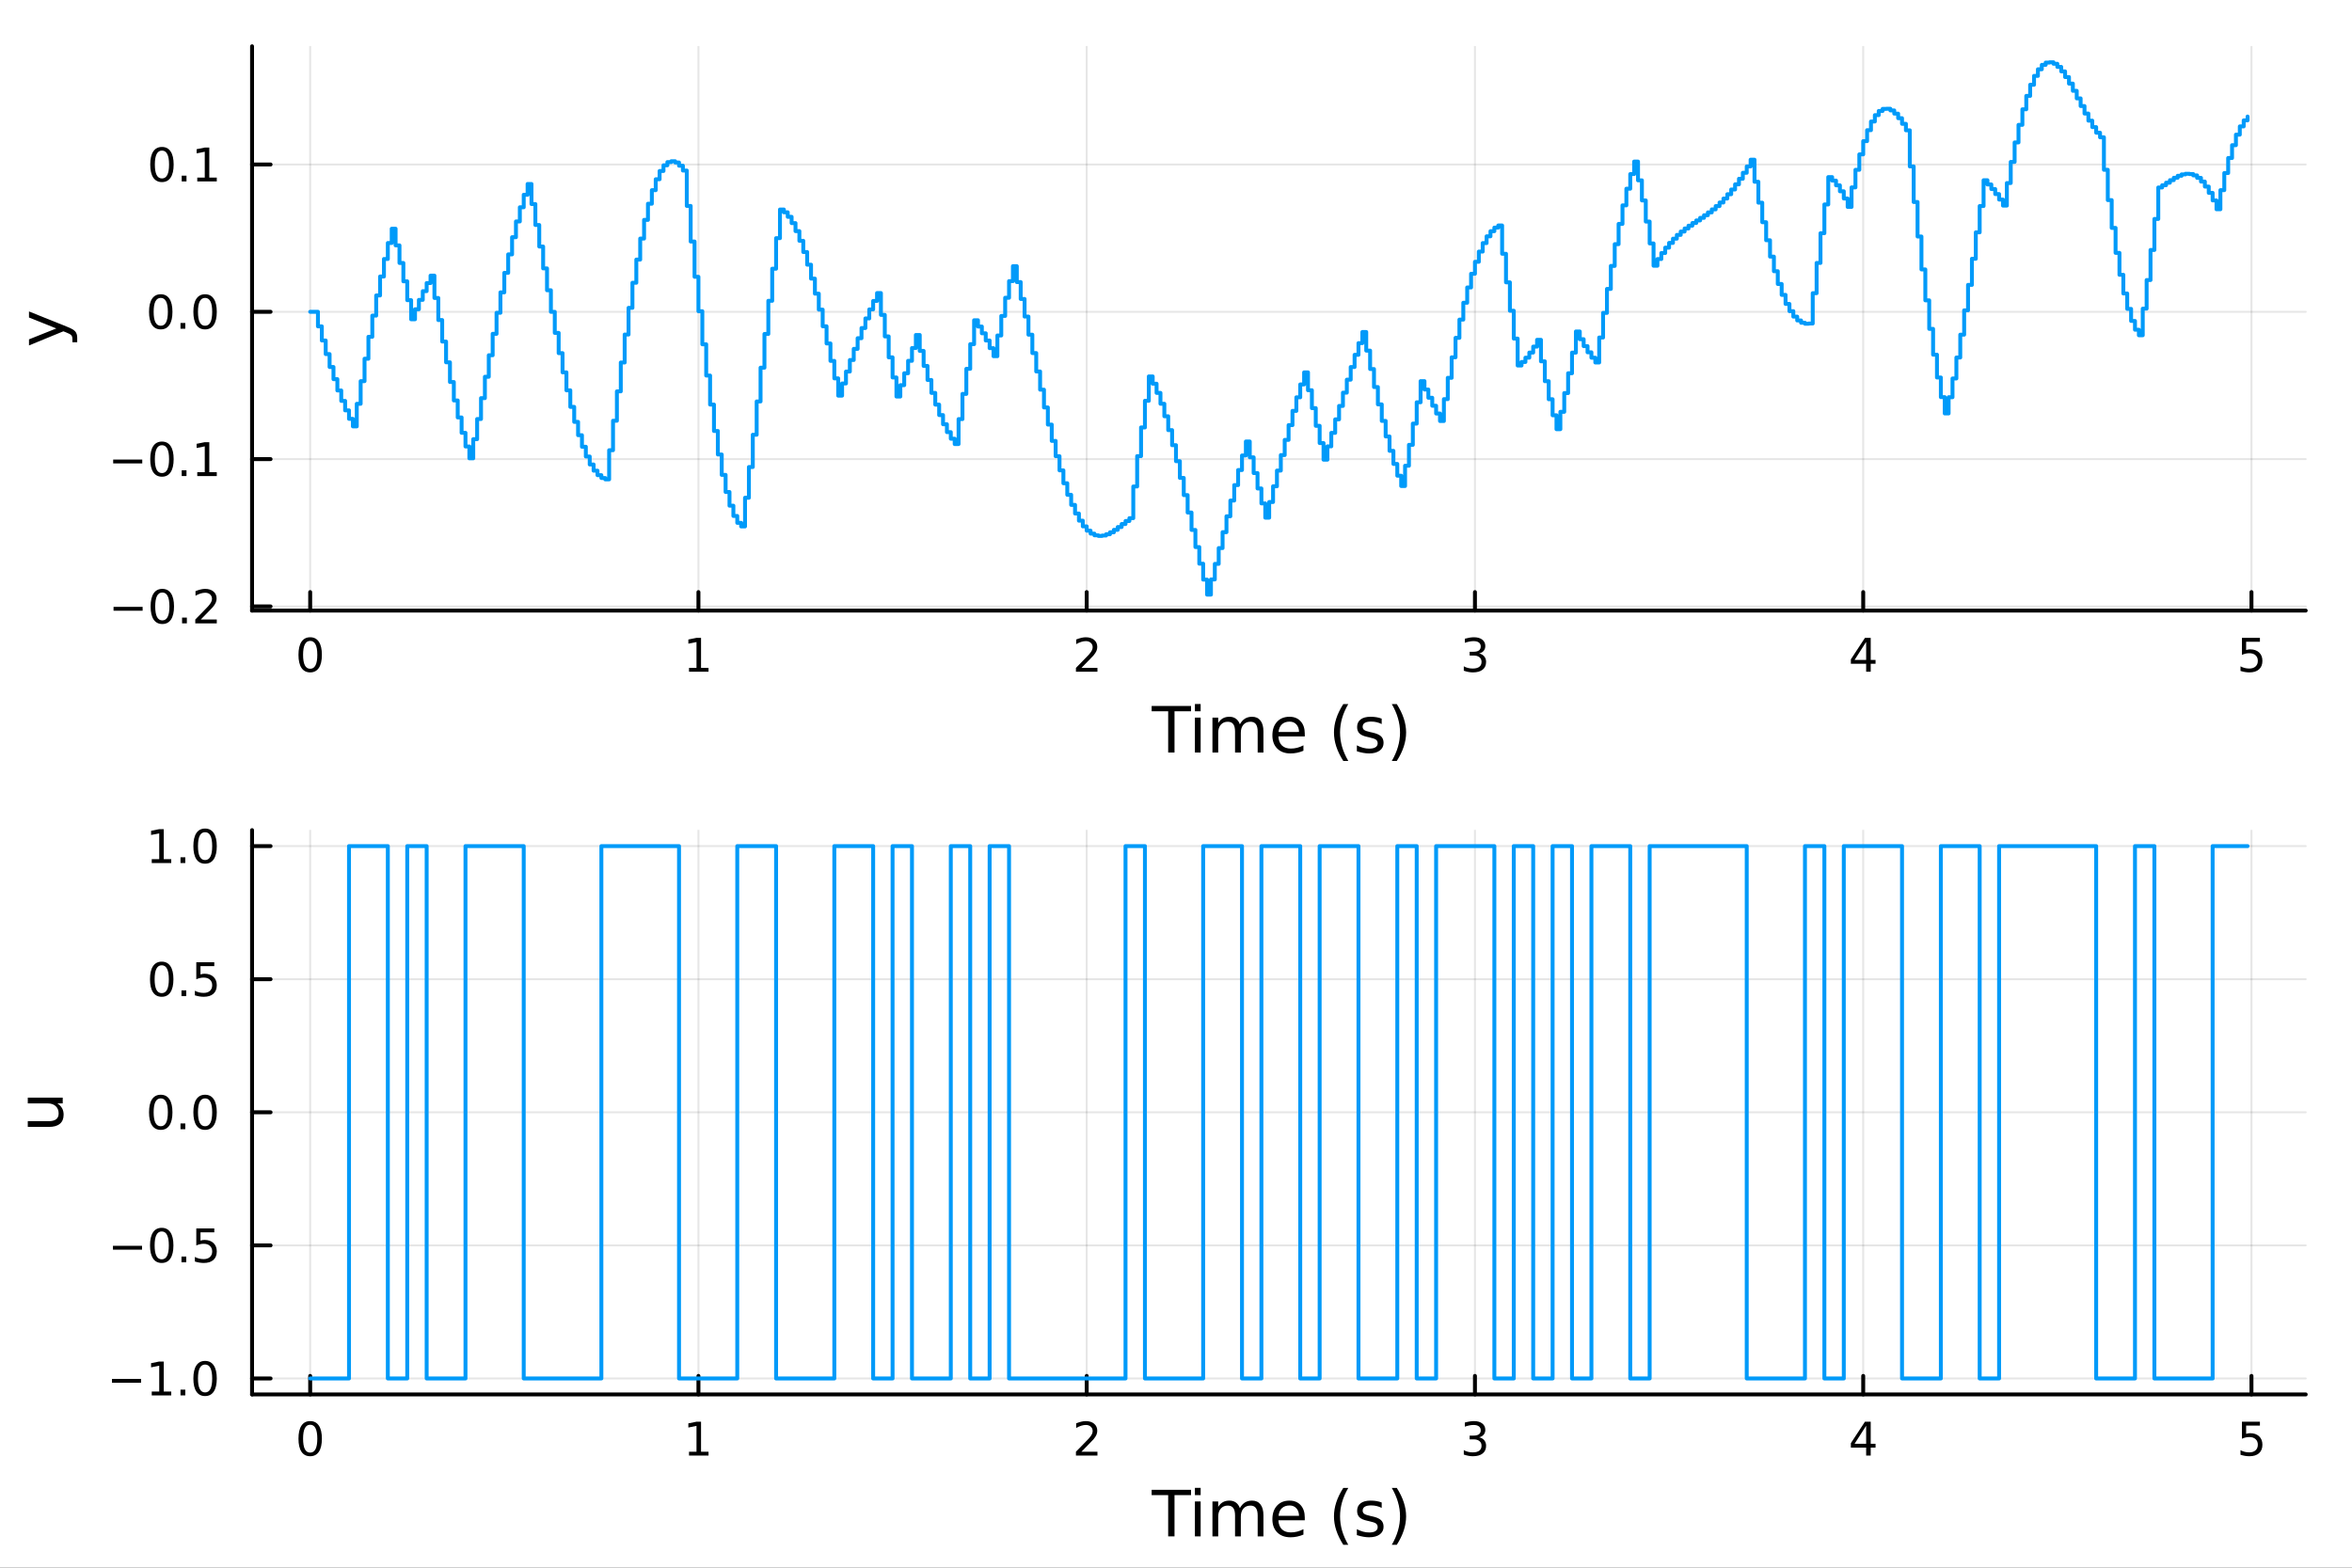 <?xml version="1.0" encoding="utf-8"?>
<svg xmlns="http://www.w3.org/2000/svg" xmlns:xlink="http://www.w3.org/1999/xlink" width="600" height="400" viewBox="0 0 2400 1600">
<rect x="0" y="0" width="2400" height="1600" fill="#333333" stroke="none"/>
<defs>
  <clipPath id="clip160">
    <rect x="0" y="0" width="2400" height="1600"/>
  </clipPath>
</defs>
<path clip-path="url(#clip160)" d="M0 1600 L2400 1600 L2400 0 L0 0  Z" fill="#ffffff" fill-rule="evenodd" fill-opacity="1"/>
<defs>
  <clipPath id="clip161">
    <rect x="480" y="0" width="1681" height="1600"/>
  </clipPath>
</defs>
<path clip-path="url(#clip160)" d="M257.204 623.18 L2352.76 623.18 L2352.76 47.244 L257.204 47.244  Z" fill="#ffffff" fill-rule="evenodd" fill-opacity="1"/>
<defs>
  <clipPath id="clip162">
    <rect x="257" y="47" width="2097" height="577"/>
  </clipPath>
</defs>
<polyline clip-path="url(#clip162)" style="stroke:#000000; stroke-linecap:round; stroke-linejoin:round; stroke-width:2; stroke-opacity:0.1; fill:none" points="316.512,623.18 316.512,47.244 "/>
<polyline clip-path="url(#clip162)" style="stroke:#000000; stroke-linecap:round; stroke-linejoin:round; stroke-width:2; stroke-opacity:0.1; fill:none" points="712.692,623.18 712.692,47.244 "/>
<polyline clip-path="url(#clip162)" style="stroke:#000000; stroke-linecap:round; stroke-linejoin:round; stroke-width:2; stroke-opacity:0.1; fill:none" points="1108.87,623.18 1108.87,47.244 "/>
<polyline clip-path="url(#clip162)" style="stroke:#000000; stroke-linecap:round; stroke-linejoin:round; stroke-width:2; stroke-opacity:0.1; fill:none" points="1505.05,623.18 1505.05,47.244 "/>
<polyline clip-path="url(#clip162)" style="stroke:#000000; stroke-linecap:round; stroke-linejoin:round; stroke-width:2; stroke-opacity:0.1; fill:none" points="1901.23,623.18 1901.23,47.244 "/>
<polyline clip-path="url(#clip162)" style="stroke:#000000; stroke-linecap:round; stroke-linejoin:round; stroke-width:2; stroke-opacity:0.1; fill:none" points="2297.41,623.18 2297.41,47.244 "/>
<polyline clip-path="url(#clip162)" style="stroke:#000000; stroke-linecap:round; stroke-linejoin:round; stroke-width:2; stroke-opacity:0.1; fill:none" points="257.204,618.924 2352.76,618.924 "/>
<polyline clip-path="url(#clip162)" style="stroke:#000000; stroke-linecap:round; stroke-linejoin:round; stroke-width:2; stroke-opacity:0.1; fill:none" points="257.204,468.578 2352.76,468.578 "/>
<polyline clip-path="url(#clip162)" style="stroke:#000000; stroke-linecap:round; stroke-linejoin:round; stroke-width:2; stroke-opacity:0.1; fill:none" points="257.204,318.233 2352.76,318.233 "/>
<polyline clip-path="url(#clip162)" style="stroke:#000000; stroke-linecap:round; stroke-linejoin:round; stroke-width:2; stroke-opacity:0.1; fill:none" points="257.204,167.887 2352.76,167.887 "/>
<polyline clip-path="url(#clip160)" style="stroke:#000000; stroke-linecap:round; stroke-linejoin:round; stroke-width:4; stroke-opacity:1; fill:none" points="257.204,623.18 2352.76,623.18 "/>
<polyline clip-path="url(#clip160)" style="stroke:#000000; stroke-linecap:round; stroke-linejoin:round; stroke-width:4; stroke-opacity:1; fill:none" points="316.512,623.18 316.512,604.282 "/>
<polyline clip-path="url(#clip160)" style="stroke:#000000; stroke-linecap:round; stroke-linejoin:round; stroke-width:4; stroke-opacity:1; fill:none" points="712.692,623.18 712.692,604.282 "/>
<polyline clip-path="url(#clip160)" style="stroke:#000000; stroke-linecap:round; stroke-linejoin:round; stroke-width:4; stroke-opacity:1; fill:none" points="1108.87,623.18 1108.87,604.282 "/>
<polyline clip-path="url(#clip160)" style="stroke:#000000; stroke-linecap:round; stroke-linejoin:round; stroke-width:4; stroke-opacity:1; fill:none" points="1505.05,623.18 1505.05,604.282 "/>
<polyline clip-path="url(#clip160)" style="stroke:#000000; stroke-linecap:round; stroke-linejoin:round; stroke-width:4; stroke-opacity:1; fill:none" points="1901.23,623.18 1901.23,604.282 "/>
<polyline clip-path="url(#clip160)" style="stroke:#000000; stroke-linecap:round; stroke-linejoin:round; stroke-width:4; stroke-opacity:1; fill:none" points="2297.41,623.18 2297.41,604.282 "/>
<path clip-path="url(#clip160)" d="M316.512 654.099 Q312.901 654.099 311.072 657.663 Q309.267 661.205 309.267 668.335 Q309.267 675.441 311.072 679.006 Q312.901 682.547 316.512 682.547 Q320.146 682.547 321.952 679.006 Q323.781 675.441 323.781 668.335 Q323.781 661.205 321.952 657.663 Q320.146 654.099 316.512 654.099 M316.512 650.395 Q322.322 650.395 325.378 655.001 Q328.456 659.585 328.456 668.335 Q328.456 677.061 325.378 681.668 Q322.322 686.251 316.512 686.251 Q310.702 686.251 307.623 681.668 Q304.568 677.061 304.568 668.335 Q304.568 659.585 307.623 655.001 Q310.702 650.395 316.512 650.395 Z" fill="#000000" fill-rule="nonzero" fill-opacity="1" /><path clip-path="url(#clip160)" d="M703.074 681.645 L710.712 681.645 L710.712 655.279 L702.402 656.946 L702.402 652.687 L710.666 651.02 L715.342 651.02 L715.342 681.645 L722.981 681.645 L722.981 685.58 L703.074 685.58 L703.074 681.645 Z" fill="#000000" fill-rule="nonzero" fill-opacity="1" /><path clip-path="url(#clip160)" d="M1103.52 681.645 L1119.84 681.645 L1119.84 685.58 L1097.9 685.58 L1097.9 681.645 Q1100.56 678.89 1105.14 674.26 Q1109.75 669.608 1110.93 668.265 Q1113.18 665.742 1114.06 664.006 Q1114.96 662.247 1114.96 660.557 Q1114.96 657.802 1113.01 656.066 Q1111.09 654.33 1107.99 654.33 Q1105.79 654.33 1103.34 655.094 Q1100.91 655.858 1098.13 657.409 L1098.13 652.687 Q1100.95 651.552 1103.41 650.974 Q1105.86 650.395 1107.9 650.395 Q1113.27 650.395 1116.46 653.08 Q1119.66 655.765 1119.66 660.256 Q1119.66 662.386 1118.85 664.307 Q1118.06 666.205 1115.95 668.798 Q1115.38 669.469 1112.27 672.686 Q1109.17 675.881 1103.52 681.645 Z" fill="#000000" fill-rule="nonzero" fill-opacity="1" /><path clip-path="url(#clip160)" d="M1509.3 666.946 Q1512.65 667.663 1514.53 669.932 Q1516.43 672.2 1516.43 675.534 Q1516.43 680.649 1512.91 683.45 Q1509.39 686.251 1502.91 686.251 Q1500.73 686.251 1498.42 685.811 Q1496.13 685.395 1493.67 684.538 L1493.67 680.024 Q1495.62 681.159 1497.93 681.737 Q1500.25 682.316 1502.77 682.316 Q1507.17 682.316 1509.46 680.58 Q1511.78 678.844 1511.78 675.534 Q1511.78 672.478 1509.62 670.765 Q1507.49 669.029 1503.67 669.029 L1499.65 669.029 L1499.65 665.186 L1503.86 665.186 Q1507.31 665.186 1509.14 663.821 Q1510.96 662.432 1510.96 659.839 Q1510.96 657.177 1509.07 655.765 Q1507.19 654.33 1503.67 654.33 Q1501.75 654.33 1499.55 654.747 Q1497.35 655.163 1494.72 656.043 L1494.72 651.876 Q1497.38 651.136 1499.69 650.765 Q1502.03 650.395 1504.09 650.395 Q1509.41 650.395 1512.52 652.825 Q1515.62 655.233 1515.62 659.353 Q1515.62 662.223 1513.97 664.214 Q1512.33 666.182 1509.3 666.946 Z" fill="#000000" fill-rule="nonzero" fill-opacity="1" /><path clip-path="url(#clip160)" d="M1904.24 655.094 L1892.43 673.543 L1904.24 673.543 L1904.24 655.094 M1903.01 651.02 L1908.89 651.02 L1908.89 673.543 L1913.82 673.543 L1913.82 677.432 L1908.89 677.432 L1908.89 685.58 L1904.24 685.58 L1904.24 677.432 L1888.64 677.432 L1888.64 672.918 L1903.01 651.02 Z" fill="#000000" fill-rule="nonzero" fill-opacity="1" /><path clip-path="url(#clip160)" d="M2287.69 651.02 L2306.04 651.02 L2306.04 654.955 L2291.97 654.955 L2291.97 663.427 Q2292.99 663.08 2294.01 662.918 Q2295.03 662.733 2296.04 662.733 Q2301.83 662.733 2305.21 665.904 Q2308.59 669.075 2308.59 674.492 Q2308.59 680.071 2305.12 683.172 Q2301.65 686.251 2295.33 686.251 Q2293.15 686.251 2290.88 685.881 Q2288.64 685.51 2286.23 684.77 L2286.23 680.071 Q2288.31 681.205 2290.53 681.76 Q2292.76 682.316 2295.23 682.316 Q2299.24 682.316 2301.58 680.21 Q2303.91 678.103 2303.91 674.492 Q2303.91 670.881 2301.58 668.774 Q2299.24 666.668 2295.23 666.668 Q2293.36 666.668 2291.48 667.085 Q2289.63 667.501 2287.69 668.381 L2287.69 651.02 Z" fill="#000000" fill-rule="nonzero" fill-opacity="1" /><path clip-path="url(#clip160)" d="M1175.15 720.524 L1215.35 720.524 L1215.35 725.935 L1198.48 725.935 L1198.48 768.044 L1192.02 768.044 L1192.02 725.935 L1175.15 725.935 L1175.15 720.524 Z" fill="#000000" fill-rule="nonzero" fill-opacity="1" /><path clip-path="url(#clip160)" d="M1219.3 732.396 L1225.15 732.396 L1225.15 768.044 L1219.3 768.044 L1219.3 732.396 M1219.3 718.519 L1225.15 718.519 L1225.15 725.935 L1219.3 725.935 L1219.3 718.519 Z" fill="#000000" fill-rule="nonzero" fill-opacity="1" /><path clip-path="url(#clip160)" d="M1265.16 739.239 Q1267.36 735.292 1270.41 733.414 Q1273.47 731.537 1277.61 731.537 Q1283.18 731.537 1286.2 735.451 Q1289.22 739.335 1289.22 746.528 L1289.22 768.044 L1283.34 768.044 L1283.34 746.719 Q1283.34 741.594 1281.52 739.112 Q1279.71 736.629 1275.98 736.629 Q1271.43 736.629 1268.79 739.653 Q1266.15 742.677 1266.15 747.896 L1266.15 768.044 L1260.26 768.044 L1260.26 746.719 Q1260.26 741.563 1258.45 739.112 Q1256.63 736.629 1252.84 736.629 Q1248.36 736.629 1245.72 739.685 Q1243.07 742.708 1243.07 747.896 L1243.07 768.044 L1237.19 768.044 L1237.19 732.396 L1243.07 732.396 L1243.07 737.934 Q1245.08 734.656 1247.88 733.096 Q1250.68 731.537 1254.53 731.537 Q1258.41 731.537 1261.12 733.51 Q1263.86 735.483 1265.16 739.239 Z" fill="#000000" fill-rule="nonzero" fill-opacity="1" /><path clip-path="url(#clip160)" d="M1331.4 748.756 L1331.4 751.62 L1304.47 751.62 Q1304.85 757.668 1308.1 760.851 Q1311.38 764.002 1317.2 764.002 Q1320.58 764.002 1323.73 763.174 Q1326.91 762.347 1330.03 760.691 L1330.03 766.23 Q1326.88 767.566 1323.57 768.267 Q1320.26 768.967 1316.85 768.967 Q1308.32 768.967 1303.32 764.002 Q1298.36 759.036 1298.36 750.57 Q1298.36 741.817 1303.07 736.693 Q1307.81 731.537 1315.83 731.537 Q1323.03 731.537 1327.2 736.183 Q1331.4 740.799 1331.4 748.756 M1325.54 747.037 Q1325.48 742.231 1322.84 739.366 Q1320.23 736.502 1315.9 736.502 Q1311 736.502 1308.04 739.271 Q1305.11 742.04 1304.66 747.069 L1325.54 747.037 Z" fill="#000000" fill-rule="nonzero" fill-opacity="1" /><path clip-path="url(#clip160)" d="M1375.8 718.582 Q1371.53 725.903 1369.46 733.064 Q1367.4 740.226 1367.4 747.578 Q1367.4 754.93 1369.46 762.156 Q1371.57 769.349 1375.8 776.638 L1370.71 776.638 Q1365.93 769.158 1363.54 761.933 Q1361.19 754.708 1361.19 747.578 Q1361.19 740.48 1363.54 733.287 Q1365.9 726.094 1370.71 718.582 L1375.8 718.582 Z" fill="#000000" fill-rule="nonzero" fill-opacity="1" /><path clip-path="url(#clip160)" d="M1409.89 733.446 L1409.89 738.984 Q1407.4 737.711 1404.73 737.075 Q1402.06 736.438 1399.19 736.438 Q1394.83 736.438 1392.64 737.775 Q1390.47 739.112 1390.47 741.785 Q1390.47 743.822 1392.03 745 Q1393.59 746.146 1398.3 747.196 L1400.31 747.642 Q1406.54 748.979 1409.15 751.429 Q1411.8 753.848 1411.8 758.209 Q1411.8 763.174 1407.85 766.07 Q1403.93 768.967 1397.06 768.967 Q1394.2 768.967 1391.08 768.394 Q1387.99 767.853 1384.55 766.739 L1384.55 760.691 Q1387.8 762.378 1390.95 763.238 Q1394.1 764.065 1397.19 764.065 Q1401.32 764.065 1403.55 762.665 Q1405.78 761.233 1405.78 758.654 Q1405.78 756.267 1404.16 754.994 Q1402.57 753.721 1397.12 752.543 L1395.09 752.066 Q1389.64 750.92 1387.22 748.565 Q1384.81 746.178 1384.81 742.04 Q1384.81 737.011 1388.37 734.274 Q1391.94 731.537 1398.49 731.537 Q1401.74 731.537 1404.6 732.014 Q1407.47 732.491 1409.89 733.446 Z" fill="#000000" fill-rule="nonzero" fill-opacity="1" /><path clip-path="url(#clip160)" d="M1420.2 718.582 L1425.29 718.582 Q1430.07 726.094 1432.42 733.287 Q1434.81 740.48 1434.81 747.578 Q1434.81 754.708 1432.42 761.933 Q1430.07 769.158 1425.29 776.638 L1420.2 776.638 Q1424.43 769.349 1426.5 762.156 Q1428.6 754.93 1428.6 747.578 Q1428.6 740.226 1426.5 733.064 Q1424.43 725.903 1420.2 718.582 Z" fill="#000000" fill-rule="nonzero" fill-opacity="1" /><polyline clip-path="url(#clip160)" style="stroke:#000000; stroke-linecap:round; stroke-linejoin:round; stroke-width:4; stroke-opacity:1; fill:none" points="257.204,623.18 257.204,47.244 "/>
<polyline clip-path="url(#clip160)" style="stroke:#000000; stroke-linecap:round; stroke-linejoin:round; stroke-width:4; stroke-opacity:1; fill:none" points="257.204,618.924 276.102,618.924 "/>
<polyline clip-path="url(#clip160)" style="stroke:#000000; stroke-linecap:round; stroke-linejoin:round; stroke-width:4; stroke-opacity:1; fill:none" points="257.204,468.578 276.102,468.578 "/>
<polyline clip-path="url(#clip160)" style="stroke:#000000; stroke-linecap:round; stroke-linejoin:round; stroke-width:4; stroke-opacity:1; fill:none" points="257.204,318.233 276.102,318.233 "/>
<polyline clip-path="url(#clip160)" style="stroke:#000000; stroke-linecap:round; stroke-linejoin:round; stroke-width:4; stroke-opacity:1; fill:none" points="257.204,167.887 276.102,167.887 "/>
<path clip-path="url(#clip160)" d="M115.857 619.375 L145.533 619.375 L145.533 623.31 L115.857 623.31 L115.857 619.375 Z" fill="#000000" fill-rule="nonzero" fill-opacity="1" /><path clip-path="url(#clip160)" d="M165.626 604.722 Q162.015 604.722 160.186 608.287 Q158.38 611.829 158.38 618.959 Q158.38 626.065 160.186 629.63 Q162.015 633.171 165.626 633.171 Q169.26 633.171 171.065 629.63 Q172.894 626.065 172.894 618.959 Q172.894 611.829 171.065 608.287 Q169.26 604.722 165.626 604.722 M165.626 601.019 Q171.436 601.019 174.491 605.625 Q177.57 610.209 177.57 618.959 Q177.57 627.685 174.491 632.292 Q171.436 636.875 165.626 636.875 Q159.815 636.875 156.737 632.292 Q153.681 627.685 153.681 618.959 Q153.681 610.209 156.737 605.625 Q159.815 601.019 165.626 601.019 Z" fill="#000000" fill-rule="nonzero" fill-opacity="1" /><path clip-path="url(#clip160)" d="M185.788 630.324 L190.672 630.324 L190.672 636.204 L185.788 636.204 L185.788 630.324 Z" fill="#000000" fill-rule="nonzero" fill-opacity="1" /><path clip-path="url(#clip160)" d="M204.885 632.269 L221.204 632.269 L221.204 636.204 L199.26 636.204 L199.26 632.269 Q201.922 629.514 206.505 624.884 Q211.111 620.232 212.292 618.889 Q214.537 616.366 215.417 614.63 Q216.32 612.871 216.32 611.181 Q216.32 608.426 214.375 606.69 Q212.454 604.954 209.352 604.954 Q207.153 604.954 204.699 605.718 Q202.269 606.482 199.491 608.033 L199.491 603.31 Q202.315 602.176 204.769 601.597 Q207.223 601.019 209.26 601.019 Q214.63 601.019 217.824 603.704 Q221.019 606.389 221.019 610.88 Q221.019 613.009 220.209 614.931 Q219.422 616.829 217.315 619.421 Q216.736 620.093 213.635 623.31 Q210.533 626.505 204.885 632.269 Z" fill="#000000" fill-rule="nonzero" fill-opacity="1" /><path clip-path="url(#clip160)" d="M115.487 469.03 L145.163 469.03 L145.163 472.965 L115.487 472.965 L115.487 469.03 Z" fill="#000000" fill-rule="nonzero" fill-opacity="1" /><path clip-path="url(#clip160)" d="M165.255 454.377 Q161.644 454.377 159.815 457.942 Q158.01 461.483 158.01 468.613 Q158.01 475.719 159.815 479.284 Q161.644 482.826 165.255 482.826 Q168.889 482.826 170.695 479.284 Q172.524 475.719 172.524 468.613 Q172.524 461.483 170.695 457.942 Q168.889 454.377 165.255 454.377 M165.255 450.673 Q171.065 450.673 174.121 455.28 Q177.2 459.863 177.2 468.613 Q177.2 477.34 174.121 481.946 Q171.065 486.53 165.255 486.53 Q159.445 486.53 156.366 481.946 Q153.311 477.34 153.311 468.613 Q153.311 459.863 156.366 455.28 Q159.445 450.673 165.255 450.673 Z" fill="#000000" fill-rule="nonzero" fill-opacity="1" /><path clip-path="url(#clip160)" d="M185.417 479.979 L190.301 479.979 L190.301 485.858 L185.417 485.858 L185.417 479.979 Z" fill="#000000" fill-rule="nonzero" fill-opacity="1" /><path clip-path="url(#clip160)" d="M201.297 481.923 L208.936 481.923 L208.936 455.558 L200.625 457.224 L200.625 452.965 L208.889 451.298 L213.565 451.298 L213.565 481.923 L221.204 481.923 L221.204 485.858 L201.297 485.858 L201.297 481.923 Z" fill="#000000" fill-rule="nonzero" fill-opacity="1" /><path clip-path="url(#clip160)" d="M164.028 304.032 Q160.417 304.032 158.589 307.596 Q156.783 311.138 156.783 318.268 Q156.783 325.374 158.589 328.939 Q160.417 332.48 164.028 332.48 Q167.663 332.48 169.468 328.939 Q171.297 325.374 171.297 318.268 Q171.297 311.138 169.468 307.596 Q167.663 304.032 164.028 304.032 M164.028 300.328 Q169.839 300.328 172.894 304.934 Q175.973 309.518 175.973 318.268 Q175.973 326.994 172.894 331.601 Q169.839 336.184 164.028 336.184 Q158.218 336.184 155.14 331.601 Q152.084 326.994 152.084 318.268 Q152.084 309.518 155.14 304.934 Q158.218 300.328 164.028 300.328 Z" fill="#000000" fill-rule="nonzero" fill-opacity="1" /><path clip-path="url(#clip160)" d="M184.19 329.633 L189.075 329.633 L189.075 335.513 L184.19 335.513 L184.19 329.633 Z" fill="#000000" fill-rule="nonzero" fill-opacity="1" /><path clip-path="url(#clip160)" d="M209.26 304.032 Q205.649 304.032 203.82 307.596 Q202.014 311.138 202.014 318.268 Q202.014 325.374 203.82 328.939 Q205.649 332.48 209.26 332.48 Q212.894 332.48 214.699 328.939 Q216.528 325.374 216.528 318.268 Q216.528 311.138 214.699 307.596 Q212.894 304.032 209.26 304.032 M209.26 300.328 Q215.07 300.328 218.125 304.934 Q221.204 309.518 221.204 318.268 Q221.204 326.994 218.125 331.601 Q215.07 336.184 209.26 336.184 Q203.449 336.184 200.371 331.601 Q197.315 326.994 197.315 318.268 Q197.315 309.518 200.371 304.934 Q203.449 300.328 209.26 300.328 Z" fill="#000000" fill-rule="nonzero" fill-opacity="1" /><path clip-path="url(#clip160)" d="M165.255 153.686 Q161.644 153.686 159.815 157.251 Q158.01 160.792 158.01 167.922 Q158.01 175.029 159.815 178.593 Q161.644 182.135 165.255 182.135 Q168.889 182.135 170.695 178.593 Q172.524 175.029 172.524 167.922 Q172.524 160.792 170.695 157.251 Q168.889 153.686 165.255 153.686 M165.255 149.982 Q171.065 149.982 174.121 154.589 Q177.2 159.172 177.2 167.922 Q177.2 176.649 174.121 181.255 Q171.065 185.839 165.255 185.839 Q159.445 185.839 156.366 181.255 Q153.311 176.649 153.311 167.922 Q153.311 159.172 156.366 154.589 Q159.445 149.982 165.255 149.982 Z" fill="#000000" fill-rule="nonzero" fill-opacity="1" /><path clip-path="url(#clip160)" d="M185.417 179.288 L190.301 179.288 L190.301 185.167 L185.417 185.167 L185.417 179.288 Z" fill="#000000" fill-rule="nonzero" fill-opacity="1" /><path clip-path="url(#clip160)" d="M201.297 181.232 L208.936 181.232 L208.936 154.867 L200.625 156.533 L200.625 152.274 L208.889 150.607 L213.565 150.607 L213.565 181.232 L221.204 181.232 L221.204 185.167 L201.297 185.167 L201.297 181.232 Z" fill="#000000" fill-rule="nonzero" fill-opacity="1" /><path clip-path="url(#clip160)" d="M68.541 333.525 Q74.907 336.008 76.848 338.363 Q78.79 340.718 78.79 344.665 L78.79 349.344 L73.888 349.344 L73.888 345.906 Q73.888 343.487 72.743 342.151 Q71.597 340.814 67.332 339.191 L64.658 338.14 L29.583 352.559 L29.583 346.352 L57.465 335.212 L29.583 324.072 L29.583 317.865 L68.541 333.525 Z" fill="#000000" fill-rule="nonzero" fill-opacity="1" /><polyline clip-path="url(#clip162)" style="stroke:#009af9; stroke-linecap:round; stroke-linejoin:round; stroke-width:4; stroke-opacity:1; fill:none" points="316.512,318.233 320.474,318.233 324.436,318.233 324.436,333.094 328.397,333.094 328.397,347.517 332.359,347.517 332.359,361.375 336.321,361.375 336.321,374.557 340.283,374.557 340.283,386.963 344.245,386.963 344.245,398.512 348.206,398.512 348.206,409.141 352.168,409.141 352.168,418.806 356.13,418.806 356.13,427.481 360.092,427.481 360.092,435.158 364.054,435.158 364.054,412.128 368.015,412.128 368.015,389.017 371.977,389.017 371.977,366.125 375.939,366.125 375.939,343.738 379.901,343.738 379.901,322.127 383.863,322.127 383.863,301.541 387.824,301.541 387.824,282.204 391.786,282.204 391.786,264.307 395.748,264.307 395.748,248.013 399.71,248.013 399.71,233.447 403.672,233.447 403.672,250.42 407.633,250.42 407.633,268.387 411.595,268.387 411.595,287.112 415.557,287.112 415.557,306.348 419.519,306.348 419.519,325.844 423.481,325.844 423.481,315.629 427.442,315.629 427.442,306.054 431.404,306.054 431.404,297.141 435.366,297.141 435.366,288.895 439.328,288.895 439.328,281.313 443.29,281.313 443.29,304.1 447.251,304.1 447.251,326.632 451.213,326.632 451.213,348.619 455.175,348.619 455.175,369.789 459.137,369.789 459.137,389.893 463.099,389.893 463.099,408.708 467.06,408.708 467.06,426.042 471.022,426.042 471.022,441.736 474.984,441.736 474.984,455.668 478.946,455.668 478.946,467.752 482.907,467.752 482.907,448.217 486.869,448.217 486.869,427.649 490.831,427.649 490.831,406.327 494.793,406.327 494.793,384.537 498.755,384.537 498.755,362.569 502.716,362.569 502.716,340.709 506.678,340.709 506.678,319.231 510.64,319.231 510.64,298.399 514.602,298.399 514.602,278.456 518.564,278.456 518.564,259.622 522.525,259.622 522.525,242.09 526.487,242.09 526.487,226.024 530.449,226.024 530.449,211.554 534.411,211.554 534.411,198.777 538.373,198.777 538.373,187.757 542.334,187.757 542.334,208.242 546.296,208.242 546.296,229.628 550.258,229.628 550.258,251.621 554.22,251.621 554.22,273.923 558.182,273.923 558.182,296.236 562.143,296.236 562.143,318.271 566.105,318.271 566.105,339.75 570.067,339.75 570.067,360.413 574.029,360.413 574.029,380.023 577.991,380.023 577.991,398.368 581.952,398.368 581.952,415.266 585.914,415.266 585.914,430.569 589.876,430.569 589.876,444.161 593.838,444.161 593.838,455.964 597.8,455.964 597.8,465.934 601.761,465.934 601.761,474.064 605.723,474.064 605.723,480.383 609.685,480.383 609.685,484.952 613.647,484.952 613.647,487.864 617.609,487.864 617.609,489.239 621.57,489.239 621.57,459.504 625.532,459.504 625.532,429.424 629.494,429.424 629.494,399.438 633.456,399.438 633.456,369.971 637.418,369.971 637.418,341.43 641.379,341.43 641.379,314.19 645.341,314.19 645.341,288.592 649.303,288.592 649.303,264.937 653.265,264.937 653.265,243.479 657.226,243.479 657.226,224.424 661.188,224.424 661.188,207.926 665.15,207.926 665.15,194.085 669.112,194.085 669.112,182.947 673.074,182.947 673.074,174.507 677.035,174.507 677.035,168.705 680.997,168.705 680.997,165.437 684.959,165.437 684.959,164.549 688.921,164.549 688.921,165.848 692.883,165.848 692.883,169.107 696.844,169.107 696.844,174.065 700.806,174.065 700.806,210.162 704.768,210.162 704.768,246.497 708.73,246.497 708.73,282.505 712.692,282.505 712.692,317.641 716.653,317.641 716.653,351.391 720.615,351.391 720.615,383.284 724.577,383.284 724.577,412.895 728.539,412.895 728.539,439.859 732.501,439.859 732.501,463.868 736.462,463.868 736.462,484.683 740.424,484.683 740.424,502.132 744.386,502.132 744.386,516.113 748.348,516.113 748.348,526.594 752.31,526.594 752.31,533.612 756.271,533.612 756.271,537.269 760.233,537.269 760.233,508.006 764.195,508.006 764.195,476.642 768.157,476.642 768.157,443.701 772.119,443.701 772.119,409.723 776.08,409.723 776.08,375.257 780.042,375.257 780.042,340.844 784.004,340.844 784.004,307.012 787.966,307.012 787.966,274.261 791.928,274.261 791.928,243.057 795.889,243.057 795.889,213.825 799.851,213.825 799.851,216.66 803.813,216.66 803.813,221.284 807.775,221.284 807.775,227.699 811.736,227.699 811.736,235.876 815.698,235.876 815.698,245.745 819.66,245.745 819.66,257.207 823.622,257.207 823.622,270.131 827.584,270.131 827.584,284.363 831.545,284.363 831.545,299.722 835.507,299.722 835.507,316.011 839.469,316.011 839.469,333.02 843.431,333.02 843.431,350.529 847.393,350.529 847.393,368.312 851.354,368.312 851.354,386.145 855.316,386.145 855.316,403.807 859.278,403.807 859.278,391.364 863.24,391.364 863.24,379.213 867.202,379.213 867.202,367.426 871.163,367.426 871.163,356.062 875.125,356.062 875.125,345.177 879.087,345.177 879.087,334.814 883.049,334.814 883.049,325.007 887.011,325.007 887.011,315.779 890.972,315.779 890.972,307.144 894.934,307.144 894.934,299.105 898.896,299.105 898.896,321.374 902.858,321.374 902.858,343.338 906.82,343.338 906.82,364.716 910.781,364.716 910.781,385.246 914.743,385.246 914.743,404.691 918.705,404.691 918.705,393.116 922.667,393.116 922.667,380.938 926.629,380.938 926.629,368.262 930.59,368.262 930.59,355.201 934.552,355.201 934.552,341.874 938.514,341.874 938.514,358.124 942.476,358.124 942.476,373.478 946.438,373.478 946.438,387.803 950.399,387.803 950.399,400.99 954.361,400.99 954.361,412.953 958.323,412.953 958.323,423.634 962.285,423.634 962.285,432.997 966.246,432.997 966.246,441.034 970.208,441.034 970.208,447.761 974.17,447.761 974.17,453.218 978.132,453.218 978.132,427.746 982.094,427.746 982.094,402.026 986.055,402.026 986.055,376.412 990.017,376.412 990.017,351.248 993.979,351.248 993.979,326.859 997.941,326.859 997.941,333.272 1001.9,333.272 1001.9,340.162 1005.86,340.162 1005.86,347.517 1009.83,347.517 1009.83,355.316 1013.79,355.316 1013.79,363.526 1017.75,363.526 1017.75,342.387 1021.71,342.387 1021.71,322.446 1025.67,322.446 1025.67,303.904 1029.64,303.904 1029.64,286.928 1033.6,286.928 1033.6,271.651 1037.56,271.651 1037.56,287.893 1041.52,287.893 1041.52,305.115 1045.48,305.115 1045.48,323.09 1049.44,323.09 1049.44,341.579 1053.41,341.579 1053.41,360.339 1057.37,360.339 1057.37,379.126 1061.33,379.126 1061.33,397.704 1065.29,397.704 1065.29,415.846 1069.25,415.846 1069.25,433.337 1073.21,433.337 1073.21,449.983 1077.18,449.983 1077.18,465.608 1081.14,465.608 1081.14,480.062 1085.1,480.062 1085.1,493.22 1089.06,493.22 1089.06,504.987 1093.02,504.987 1093.02,515.295 1096.99,515.295 1096.99,524.105 1100.95,524.105 1100.95,531.409 1104.91,531.409 1104.91,537.228 1108.87,537.228 1108.87,541.608 1112.83,541.608 1112.83,544.623 1116.79,544.623 1116.79,546.369 1120.76,546.369 1120.76,546.965 1124.72,546.965 1124.72,546.546 1128.68,546.546 1128.68,545.263 1132.64,545.263 1132.64,543.277 1136.6,543.277 1136.6,540.758 1140.57,540.758 1140.57,537.881 1144.53,537.881 1144.53,534.821 1148.49,534.821 1148.49,531.75 1152.45,531.75 1152.45,528.834 1156.41,528.834 1156.41,496.51 1160.37,496.51 1160.37,465.52 1164.34,465.52 1164.34,436.249 1168.3,436.249 1168.3,409.037 1172.26,409.037 1172.26,384.177 1176.22,384.177 1176.22,391.629 1180.18,391.629 1180.18,400.98 1184.15,400.98 1184.15,412.102 1188.11,412.102 1188.11,424.832 1192.07,424.832 1192.07,438.984 1196.03,438.984 1196.03,454.345 1199.99,454.345 1199.99,470.684 1203.95,470.684 1203.95,487.758 1207.92,487.758 1207.92,505.314 1211.88,505.314 1211.88,523.097 1215.84,523.097 1215.84,540.852 1219.8,540.852 1219.8,558.335 1223.76,558.335 1223.76,575.31 1227.72,575.31 1227.72,591.558 1231.69,591.558 1231.69,606.88 1235.65,606.88 1235.65,591.379 1239.61,591.379 1239.61,575.501 1243.57,575.501 1243.57,559.378 1247.53,559.378 1247.53,543.144 1251.5,543.144 1251.5,526.933 1255.46,526.933 1255.46,510.877 1259.42,510.877 1259.42,495.101 1263.38,495.101 1263.38,479.726 1267.34,479.726 1267.34,464.861 1271.3,464.861 1271.3,450.603 1275.27,450.603 1275.27,466.759 1279.23,466.759 1279.23,482.803 1283.19,482.803 1283.19,498.538 1287.15,498.538 1287.15,513.775 1291.11,513.775 1291.11,528.342 1295.08,528.342 1295.08,512.362 1299.04,512.362 1299.04,496.296 1303,496.296 1303,480.283 1306.96,480.283 1306.96,464.458 1310.92,464.458 1310.92,448.952 1314.88,448.952 1314.88,433.885 1318.85,433.885 1318.85,419.369 1322.81,419.369 1322.81,405.501 1326.77,405.501 1326.77,392.367 1330.73,392.367 1330.73,380.036 1334.69,380.036 1334.69,398.282 1338.66,398.282 1338.66,416.544 1342.62,416.544 1342.62,434.589 1346.58,434.589 1346.58,452.193 1350.54,452.193 1350.54,469.146 1354.5,469.146 1354.5,455.534 1358.46,455.534 1358.46,441.784 1362.43,441.784 1362.43,428.002 1366.39,428.002 1366.39,414.292 1370.35,414.292 1370.35,400.758 1374.31,400.758 1374.31,387.495 1378.27,387.495 1378.27,374.596 1382.23,374.596 1382.23,362.142 1386.2,362.142 1386.2,350.207 1390.16,350.207 1390.16,338.853 1394.12,338.853 1394.12,357.852 1398.08,357.852 1398.08,376.645 1402.04,376.645 1402.04,395.005 1406.01,395.005 1406.01,412.717 1409.97,412.717 1409.97,429.585 1413.93,429.585 1413.93,445.435 1417.89,445.435 1417.89,460.114 1421.85,460.114 1421.85,473.5 1425.81,473.5 1425.81,485.493 1429.78,485.493 1429.78,496.026 1433.74,496.026 1433.74,475.339 1437.7,475.339 1437.7,454.02 1441.66,454.02 1441.66,432.34 1445.62,432.34 1445.62,410.575 1449.59,410.575 1449.59,388.99 1453.55,388.99 1453.55,397.568 1457.51,397.568 1457.51,405.955 1461.47,405.955 1461.47,414.122 1465.43,414.122 1465.43,422.045 1469.39,422.045 1469.39,429.704 1473.36,429.704 1473.36,407.361 1477.32,407.361 1477.32,385.603 1481.28,385.603 1481.28,364.676 1485.24,364.676 1485.24,344.805 1489.2,344.805 1489.2,326.19 1493.17,326.19 1493.17,309 1497.13,309 1497.13,293.374 1501.09,293.374 1501.09,279.417 1505.05,279.417 1505.05,267.2 1509.01,267.2 1509.01,256.76 1512.97,256.76 1512.97,248.098 1516.94,248.098 1516.94,241.182 1520.9,241.182 1520.9,235.948 1524.86,235.948 1524.86,232.304 1528.82,232.304 1528.82,230.127 1532.78,230.127 1532.78,258.996 1536.74,258.996 1536.74,288.148 1540.71,288.148 1540.71,317.149 1544.67,317.149 1544.67,345.58 1548.63,345.58 1548.63,373.042 1552.59,373.042 1552.59,369.445 1556.55,369.445 1556.55,365.053 1560.52,365.053 1560.52,359.829 1564.48,359.829 1564.48,353.752 1568.44,353.752 1568.44,346.823 1572.4,346.823 1572.4,368.78 1576.36,368.78 1576.36,389.062 1580.32,389.062 1580.32,407.467 1584.29,407.467 1584.29,423.833 1588.25,423.833 1588.25,438.044 1592.21,438.044 1592.21,420.306 1596.17,420.306 1596.17,401.187 1600.13,401.187 1600.13,380.956 1604.1,380.956 1604.1,359.898 1608.06,359.898 1608.06,338.305 1612.02,338.305 1612.02,346.196 1615.98,346.196 1615.98,353.268 1619.94,353.268 1619.94,359.554 1623.9,359.554 1623.9,365.099 1627.87,365.099 1627.87,369.961 1631.83,369.961 1631.83,344.485 1635.79,344.485 1635.79,319.345 1639.75,319.345 1639.75,294.879 1643.71,294.879 1643.71,271.399 1647.68,271.399 1647.68,249.194 1651.64,249.194 1651.64,228.52 1655.6,228.52 1655.6,209.595 1659.56,209.595 1659.56,192.599 1663.52,192.599 1663.52,177.669 1667.48,177.669 1667.48,164.901 1671.45,164.901 1671.45,184.067 1675.41,184.067 1675.41,204.575 1679.37,204.575 1679.37,226.138 1683.33,226.138 1683.33,248.453 1687.29,248.453 1687.29,271.211 1691.25,271.211 1691.25,264.378 1695.22,264.378 1695.22,258.246 1699.18,258.246 1699.18,252.773 1703.14,252.773 1703.14,247.908 1707.1,247.908 1707.1,243.589 1711.06,243.589 1711.06,239.748 1715.03,239.748 1715.03,236.311 1718.99,236.311 1718.99,233.197 1722.95,233.197 1722.95,230.327 1726.91,230.327 1726.91,227.616 1730.87,227.616 1730.87,224.983 1734.83,224.983 1734.83,222.348 1738.8,222.348 1738.8,219.635 1742.76,219.635 1742.76,216.773 1746.72,216.773 1746.72,213.696 1750.68,213.696 1750.68,210.348 1754.64,210.348 1754.64,206.679 1758.61,206.679 1758.61,202.649 1762.57,202.649 1762.57,198.227 1766.53,198.227 1766.53,193.393 1770.49,193.393 1770.49,188.135 1774.45,188.135 1774.45,182.453 1778.41,182.453 1778.41,176.355 1782.38,176.355 1782.38,169.858 1786.34,169.858 1786.34,162.988 1790.3,162.988 1790.3,185.501 1794.26,185.501 1794.26,206.839 1798.22,206.839 1798.22,226.797 1802.19,226.797 1802.19,245.198 1806.15,245.198 1806.15,261.902 1810.11,261.902 1810.11,276.803 1814.07,276.803 1814.07,289.832 1818.03,289.832 1818.03,300.958 1821.99,300.958 1821.99,310.186 1825.96,310.186 1825.96,317.556 1829.92,317.556 1829.92,323.144 1833.88,323.144 1833.88,327.054 1837.84,327.054 1837.84,329.421 1841.8,329.421 1841.8,330.403 1845.76,330.403 1845.76,330.18 1849.73,330.18 1849.73,299.227 1853.69,299.227 1853.69,268.349 1857.65,268.349 1857.65,238.017 1861.61,238.017 1861.61,208.678 1865.57,208.678 1865.57,180.747 1869.54,180.747 1869.54,184.322 1873.5,184.322 1873.5,189.138 1877.46,189.138 1877.46,195.224 1881.42,195.224 1881.42,202.58 1885.38,202.58 1885.38,211.182 1889.34,211.182 1889.34,191.256 1893.31,191.256 1893.31,173.326 1897.27,173.326 1897.27,157.549 1901.23,157.549 1901.23,144.036 1905.19,144.036 1905.19,132.854 1909.15,132.854 1909.15,124.021 1913.12,124.021 1913.12,117.51 1917.08,117.51 1917.08,113.251 1921.04,113.251 1921.04,111.133 1925,111.133 1925,111.008 1928.96,111.008 1928.96,112.693 1932.92,112.693 1932.92,115.976 1936.89,115.976 1936.89,120.623 1940.85,120.623 1940.85,126.381 1944.81,126.381 1944.81,132.981 1948.77,132.981 1948.77,169.872 1952.73,169.872 1952.73,206.179 1956.7,206.179 1956.7,241.378 1960.66,241.378 1960.66,274.977 1964.62,274.977 1964.62,306.532 1968.58,306.532 1968.58,335.647 1972.54,335.647 1972.54,361.987 1976.5,361.987 1976.5,385.278 1980.47,385.278 1980.47,405.313 1984.43,405.313 1984.43,421.955 1988.39,421.955 1988.39,405.412 1992.35,405.412 1992.35,386.281 1996.31,386.281 1996.31,364.881 2000.27,364.881 2000.27,341.568 2004.24,341.568 2004.24,316.727 2008.2,316.727 2008.2,290.76 2012.16,290.76 2012.16,264.085 2016.12,264.085 2016.12,237.119 2020.08,237.119 2020.08,210.276 2024.05,210.276 2024.05,183.956 2028.01,183.956 2028.01,188.259 2031.97,188.259 2031.97,192.939 2035.93,192.939 2035.93,198.061 2039.89,198.061 2039.89,203.677 2043.85,203.677 2043.85,209.826 2047.82,209.826 2047.82,186.812 2051.78,186.812 2051.78,165.245 2055.74,165.245 2055.74,145.377 2059.7,145.377 2059.7,127.421 2063.66,127.421 2063.66,111.548 2067.63,111.548 2067.63,97.882 2071.59,97.882 2071.59,86.504 2075.55,86.504 2075.55,77.447 2079.51,77.447 2079.51,70.698 2083.47,70.698 2083.47,66.203 2087.43,66.203 2087.43,63.864 2091.4,63.864 2091.4,63.544 2095.36,63.544 2095.36,65.075 2099.32,65.075 2099.32,68.255 2103.28,68.255 2103.28,72.859 2107.24,72.859 2107.24,78.641 2111.21,78.641 2111.21,85.34 2115.17,85.34 2115.17,92.687 2119.13,92.687 2119.13,100.407 2123.09,100.407 2123.09,108.229 2127.05,108.229 2127.05,115.888 2131.01,115.888 2131.01,123.132 2134.98,123.132 2134.98,129.725 2138.94,129.725 2138.94,135.451 2142.9,135.451 2142.9,140.121 2146.86,140.121 2146.86,173.292 2150.82,173.292 2150.82,204.235 2154.79,204.235 2154.79,232.594 2158.75,232.594 2158.75,258.074 2162.71,258.074 2162.71,280.443 2166.67,280.443 2166.67,299.535 2170.63,299.535 2170.63,315.253 2174.59,315.253 2174.59,327.565 2178.56,327.565 2178.56,336.507 2182.52,336.507 2182.52,342.178 2186.48,342.178 2186.48,315.015 2190.44,315.015 2190.44,285.828 2194.4,285.828 2194.4,255.133 2198.36,255.133 2198.36,223.462 2202.33,223.462 2202.33,191.349 2206.29,191.349 2206.29,189.047 2210.25,189.047 2210.25,186.471 2214.21,186.471 2214.21,183.856 2218.17,183.856 2218.17,181.43 2222.14,181.43 2222.14,179.406 2226.1,179.406 2226.1,177.983 2230.06,177.983 2230.06,177.34 2234.02,177.34 2234.02,177.635 2237.98,177.635 2237.98,178.998 2241.94,178.998 2241.94,181.536 2245.91,181.536 2245.91,185.326 2249.87,185.326 2249.87,190.417 2253.83,190.417 2253.83,196.83 2257.79,196.83 2257.79,204.557 2261.75,204.557 2261.75,213.564 2265.72,213.564 2265.72,194.067 2269.68,194.067 2269.68,176.581 2273.64,176.581 2273.64,161.251 2277.6,161.251 2277.6,148.181 2281.56,148.181 2281.56,137.426 2285.52,137.426 2285.52,128.997 2289.49,128.997 2289.49,122.858 2293.45,122.858 2293.45,118.933 "/>
<path clip-path="url(#clip160)" d="M257.204 1423.18 L2352.76 1423.18 L2352.76 847.244 L257.204 847.244  Z" fill="#ffffff" fill-rule="evenodd" fill-opacity="1"/>
<defs>
  <clipPath id="clip163">
    <rect x="257" y="847" width="2097" height="577"/>
  </clipPath>
</defs>
<polyline clip-path="url(#clip163)" style="stroke:#000000; stroke-linecap:round; stroke-linejoin:round; stroke-width:2; stroke-opacity:0.1; fill:none" points="316.512,1423.18 316.512,847.244 "/>
<polyline clip-path="url(#clip163)" style="stroke:#000000; stroke-linecap:round; stroke-linejoin:round; stroke-width:2; stroke-opacity:0.1; fill:none" points="712.692,1423.18 712.692,847.244 "/>
<polyline clip-path="url(#clip163)" style="stroke:#000000; stroke-linecap:round; stroke-linejoin:round; stroke-width:2; stroke-opacity:0.1; fill:none" points="1108.87,1423.18 1108.87,847.244 "/>
<polyline clip-path="url(#clip163)" style="stroke:#000000; stroke-linecap:round; stroke-linejoin:round; stroke-width:2; stroke-opacity:0.1; fill:none" points="1505.05,1423.18 1505.05,847.244 "/>
<polyline clip-path="url(#clip163)" style="stroke:#000000; stroke-linecap:round; stroke-linejoin:round; stroke-width:2; stroke-opacity:0.1; fill:none" points="1901.23,1423.18 1901.23,847.244 "/>
<polyline clip-path="url(#clip163)" style="stroke:#000000; stroke-linecap:round; stroke-linejoin:round; stroke-width:2; stroke-opacity:0.1; fill:none" points="2297.41,1423.18 2297.41,847.244 "/>
<polyline clip-path="url(#clip163)" style="stroke:#000000; stroke-linecap:round; stroke-linejoin:round; stroke-width:2; stroke-opacity:0.1; fill:none" points="257.204,1406.88 2352.76,1406.88 "/>
<polyline clip-path="url(#clip163)" style="stroke:#000000; stroke-linecap:round; stroke-linejoin:round; stroke-width:2; stroke-opacity:0.1; fill:none" points="257.204,1271.05 2352.76,1271.05 "/>
<polyline clip-path="url(#clip163)" style="stroke:#000000; stroke-linecap:round; stroke-linejoin:round; stroke-width:2; stroke-opacity:0.1; fill:none" points="257.204,1135.21 2352.76,1135.21 "/>
<polyline clip-path="url(#clip163)" style="stroke:#000000; stroke-linecap:round; stroke-linejoin:round; stroke-width:2; stroke-opacity:0.1; fill:none" points="257.204,999.378 2352.76,999.378 "/>
<polyline clip-path="url(#clip163)" style="stroke:#000000; stroke-linecap:round; stroke-linejoin:round; stroke-width:2; stroke-opacity:0.1; fill:none" points="257.204,863.544 2352.76,863.544 "/>
<polyline clip-path="url(#clip160)" style="stroke:#000000; stroke-linecap:round; stroke-linejoin:round; stroke-width:4; stroke-opacity:1; fill:none" points="257.204,1423.18 2352.76,1423.18 "/>
<polyline clip-path="url(#clip160)" style="stroke:#000000; stroke-linecap:round; stroke-linejoin:round; stroke-width:4; stroke-opacity:1; fill:none" points="316.512,1423.18 316.512,1404.28 "/>
<polyline clip-path="url(#clip160)" style="stroke:#000000; stroke-linecap:round; stroke-linejoin:round; stroke-width:4; stroke-opacity:1; fill:none" points="712.692,1423.18 712.692,1404.28 "/>
<polyline clip-path="url(#clip160)" style="stroke:#000000; stroke-linecap:round; stroke-linejoin:round; stroke-width:4; stroke-opacity:1; fill:none" points="1108.87,1423.18 1108.87,1404.28 "/>
<polyline clip-path="url(#clip160)" style="stroke:#000000; stroke-linecap:round; stroke-linejoin:round; stroke-width:4; stroke-opacity:1; fill:none" points="1505.05,1423.18 1505.05,1404.28 "/>
<polyline clip-path="url(#clip160)" style="stroke:#000000; stroke-linecap:round; stroke-linejoin:round; stroke-width:4; stroke-opacity:1; fill:none" points="1901.23,1423.18 1901.23,1404.28 "/>
<polyline clip-path="url(#clip160)" style="stroke:#000000; stroke-linecap:round; stroke-linejoin:round; stroke-width:4; stroke-opacity:1; fill:none" points="2297.41,1423.18 2297.41,1404.28 "/>
<path clip-path="url(#clip160)" d="M316.512 1454.1 Q312.901 1454.1 311.072 1457.66 Q309.267 1461.2 309.267 1468.33 Q309.267 1475.44 311.072 1479.01 Q312.901 1482.55 316.512 1482.55 Q320.146 1482.55 321.952 1479.01 Q323.781 1475.44 323.781 1468.33 Q323.781 1461.2 321.952 1457.66 Q320.146 1454.1 316.512 1454.1 M316.512 1450.39 Q322.322 1450.39 325.378 1455 Q328.456 1459.58 328.456 1468.33 Q328.456 1477.06 325.378 1481.67 Q322.322 1486.25 316.512 1486.25 Q310.702 1486.25 307.623 1481.67 Q304.568 1477.06 304.568 1468.33 Q304.568 1459.58 307.623 1455 Q310.702 1450.39 316.512 1450.39 Z" fill="#000000" fill-rule="nonzero" fill-opacity="1" /><path clip-path="url(#clip160)" d="M703.074 1481.64 L710.712 1481.64 L710.712 1455.28 L702.402 1456.95 L702.402 1452.69 L710.666 1451.02 L715.342 1451.02 L715.342 1481.64 L722.981 1481.64 L722.981 1485.58 L703.074 1485.58 L703.074 1481.64 Z" fill="#000000" fill-rule="nonzero" fill-opacity="1" /><path clip-path="url(#clip160)" d="M1103.52 1481.64 L1119.84 1481.64 L1119.84 1485.58 L1097.9 1485.58 L1097.9 1481.64 Q1100.56 1478.89 1105.14 1474.26 Q1109.75 1469.61 1110.93 1468.27 Q1113.18 1465.74 1114.06 1464.01 Q1114.96 1462.25 1114.96 1460.56 Q1114.96 1457.8 1113.01 1456.07 Q1111.09 1454.33 1107.99 1454.33 Q1105.79 1454.33 1103.34 1455.09 Q1100.91 1455.86 1098.13 1457.41 L1098.13 1452.69 Q1100.95 1451.55 1103.41 1450.97 Q1105.86 1450.39 1107.9 1450.39 Q1113.27 1450.39 1116.46 1453.08 Q1119.66 1455.77 1119.66 1460.26 Q1119.66 1462.39 1118.85 1464.31 Q1118.06 1466.2 1115.95 1468.8 Q1115.38 1469.47 1112.27 1472.69 Q1109.17 1475.88 1103.52 1481.64 Z" fill="#000000" fill-rule="nonzero" fill-opacity="1" /><path clip-path="url(#clip160)" d="M1509.3 1466.95 Q1512.65 1467.66 1514.53 1469.93 Q1516.43 1472.2 1516.43 1475.53 Q1516.43 1480.65 1512.91 1483.45 Q1509.39 1486.25 1502.91 1486.25 Q1500.73 1486.25 1498.42 1485.81 Q1496.13 1485.39 1493.67 1484.54 L1493.67 1480.02 Q1495.62 1481.16 1497.93 1481.74 Q1500.25 1482.32 1502.77 1482.32 Q1507.17 1482.32 1509.46 1480.58 Q1511.78 1478.84 1511.78 1475.53 Q1511.78 1472.48 1509.62 1470.77 Q1507.49 1469.03 1503.67 1469.03 L1499.65 1469.03 L1499.65 1465.19 L1503.86 1465.19 Q1507.31 1465.19 1509.14 1463.82 Q1510.96 1462.43 1510.96 1459.84 Q1510.96 1457.18 1509.07 1455.77 Q1507.19 1454.33 1503.67 1454.33 Q1501.75 1454.33 1499.55 1454.75 Q1497.35 1455.16 1494.72 1456.04 L1494.72 1451.88 Q1497.38 1451.14 1499.69 1450.77 Q1502.03 1450.39 1504.09 1450.39 Q1509.41 1450.39 1512.52 1452.83 Q1515.62 1455.23 1515.62 1459.35 Q1515.62 1462.22 1513.97 1464.21 Q1512.33 1466.18 1509.3 1466.95 Z" fill="#000000" fill-rule="nonzero" fill-opacity="1" /><path clip-path="url(#clip160)" d="M1904.24 1455.09 L1892.43 1473.54 L1904.24 1473.54 L1904.24 1455.09 M1903.01 1451.02 L1908.89 1451.02 L1908.89 1473.54 L1913.82 1473.54 L1913.82 1477.43 L1908.89 1477.43 L1908.89 1485.58 L1904.24 1485.58 L1904.24 1477.43 L1888.64 1477.43 L1888.64 1472.92 L1903.01 1451.02 Z" fill="#000000" fill-rule="nonzero" fill-opacity="1" /><path clip-path="url(#clip160)" d="M2287.69 1451.02 L2306.04 1451.02 L2306.04 1454.96 L2291.97 1454.96 L2291.97 1463.43 Q2292.99 1463.08 2294.01 1462.92 Q2295.03 1462.73 2296.04 1462.73 Q2301.83 1462.73 2305.21 1465.9 Q2308.59 1469.08 2308.59 1474.49 Q2308.59 1480.07 2305.12 1483.17 Q2301.65 1486.25 2295.33 1486.25 Q2293.15 1486.25 2290.88 1485.88 Q2288.64 1485.51 2286.23 1484.77 L2286.23 1480.07 Q2288.31 1481.2 2290.53 1481.76 Q2292.76 1482.32 2295.23 1482.32 Q2299.24 1482.32 2301.58 1480.21 Q2303.91 1478.1 2303.91 1474.49 Q2303.91 1470.88 2301.58 1468.77 Q2299.24 1466.67 2295.23 1466.67 Q2293.36 1466.67 2291.48 1467.08 Q2289.63 1467.5 2287.69 1468.38 L2287.69 1451.02 Z" fill="#000000" fill-rule="nonzero" fill-opacity="1" /><path clip-path="url(#clip160)" d="M1175.15 1520.52 L1215.35 1520.52 L1215.35 1525.93 L1198.48 1525.93 L1198.48 1568.04 L1192.02 1568.04 L1192.02 1525.93 L1175.15 1525.93 L1175.15 1520.52 Z" fill="#000000" fill-rule="nonzero" fill-opacity="1" /><path clip-path="url(#clip160)" d="M1219.3 1532.4 L1225.15 1532.4 L1225.15 1568.04 L1219.3 1568.04 L1219.3 1532.4 M1219.3 1518.52 L1225.15 1518.52 L1225.15 1525.93 L1219.3 1525.93 L1219.3 1518.52 Z" fill="#000000" fill-rule="nonzero" fill-opacity="1" /><path clip-path="url(#clip160)" d="M1265.16 1539.24 Q1267.36 1535.29 1270.41 1533.41 Q1273.47 1531.54 1277.61 1531.54 Q1283.18 1531.54 1286.2 1535.45 Q1289.22 1539.33 1289.22 1546.53 L1289.22 1568.04 L1283.34 1568.04 L1283.34 1546.72 Q1283.34 1541.59 1281.52 1539.11 Q1279.71 1536.63 1275.98 1536.63 Q1271.43 1536.63 1268.79 1539.65 Q1266.15 1542.68 1266.15 1547.9 L1266.15 1568.04 L1260.26 1568.04 L1260.26 1546.72 Q1260.26 1541.56 1258.45 1539.11 Q1256.63 1536.63 1252.84 1536.63 Q1248.36 1536.63 1245.72 1539.68 Q1243.07 1542.71 1243.07 1547.9 L1243.07 1568.04 L1237.19 1568.04 L1237.19 1532.4 L1243.07 1532.4 L1243.07 1537.93 Q1245.08 1534.66 1247.88 1533.1 Q1250.68 1531.54 1254.53 1531.54 Q1258.41 1531.54 1261.12 1533.51 Q1263.86 1535.48 1265.16 1539.24 Z" fill="#000000" fill-rule="nonzero" fill-opacity="1" /><path clip-path="url(#clip160)" d="M1331.4 1548.76 L1331.4 1551.62 L1304.47 1551.62 Q1304.85 1557.67 1308.1 1560.85 Q1311.38 1564 1317.2 1564 Q1320.58 1564 1323.73 1563.17 Q1326.91 1562.35 1330.03 1560.69 L1330.03 1566.23 Q1326.88 1567.57 1323.57 1568.27 Q1320.26 1568.97 1316.85 1568.97 Q1308.32 1568.97 1303.32 1564 Q1298.36 1559.04 1298.36 1550.57 Q1298.36 1541.82 1303.07 1536.69 Q1307.81 1531.54 1315.83 1531.54 Q1323.03 1531.54 1327.2 1536.18 Q1331.4 1540.8 1331.4 1548.76 M1325.54 1547.04 Q1325.48 1542.23 1322.84 1539.37 Q1320.23 1536.5 1315.9 1536.5 Q1311 1536.5 1308.04 1539.27 Q1305.11 1542.04 1304.66 1547.07 L1325.54 1547.04 Z" fill="#000000" fill-rule="nonzero" fill-opacity="1" /><path clip-path="url(#clip160)" d="M1375.8 1518.58 Q1371.53 1525.9 1369.46 1533.06 Q1367.4 1540.23 1367.4 1547.58 Q1367.4 1554.93 1369.46 1562.16 Q1371.57 1569.35 1375.8 1576.64 L1370.71 1576.64 Q1365.93 1569.16 1363.54 1561.93 Q1361.19 1554.71 1361.19 1547.58 Q1361.19 1540.48 1363.54 1533.29 Q1365.9 1526.09 1370.71 1518.58 L1375.8 1518.58 Z" fill="#000000" fill-rule="nonzero" fill-opacity="1" /><path clip-path="url(#clip160)" d="M1409.89 1533.45 L1409.89 1538.98 Q1407.4 1537.71 1404.73 1537.07 Q1402.06 1536.44 1399.19 1536.44 Q1394.83 1536.44 1392.64 1537.77 Q1390.47 1539.11 1390.47 1541.79 Q1390.47 1543.82 1392.03 1545 Q1393.59 1546.15 1398.3 1547.2 L1400.31 1547.64 Q1406.54 1548.98 1409.15 1551.43 Q1411.8 1553.85 1411.8 1558.21 Q1411.8 1563.17 1407.85 1566.07 Q1403.93 1568.97 1397.06 1568.97 Q1394.2 1568.97 1391.08 1568.39 Q1387.99 1567.85 1384.55 1566.74 L1384.55 1560.69 Q1387.8 1562.38 1390.95 1563.24 Q1394.1 1564.07 1397.19 1564.07 Q1401.32 1564.07 1403.55 1562.66 Q1405.78 1561.23 1405.78 1558.65 Q1405.78 1556.27 1404.16 1554.99 Q1402.57 1553.72 1397.12 1552.54 L1395.09 1552.07 Q1389.64 1550.92 1387.22 1548.56 Q1384.81 1546.18 1384.81 1542.04 Q1384.81 1537.01 1388.37 1534.27 Q1391.94 1531.54 1398.49 1531.54 Q1401.74 1531.54 1404.6 1532.01 Q1407.47 1532.49 1409.89 1533.45 Z" fill="#000000" fill-rule="nonzero" fill-opacity="1" /><path clip-path="url(#clip160)" d="M1420.2 1518.58 L1425.29 1518.58 Q1430.07 1526.09 1432.42 1533.29 Q1434.81 1540.48 1434.81 1547.58 Q1434.81 1554.71 1432.42 1561.93 Q1430.07 1569.16 1425.29 1576.64 L1420.2 1576.64 Q1424.43 1569.35 1426.5 1562.16 Q1428.6 1554.93 1428.6 1547.58 Q1428.6 1540.23 1426.5 1533.06 Q1424.43 1525.9 1420.2 1518.58 Z" fill="#000000" fill-rule="nonzero" fill-opacity="1" /><polyline clip-path="url(#clip160)" style="stroke:#000000; stroke-linecap:round; stroke-linejoin:round; stroke-width:4; stroke-opacity:1; fill:none" points="257.204,1423.18 257.204,847.244 "/>
<polyline clip-path="url(#clip160)" style="stroke:#000000; stroke-linecap:round; stroke-linejoin:round; stroke-width:4; stroke-opacity:1; fill:none" points="257.204,1406.88 276.102,1406.88 "/>
<polyline clip-path="url(#clip160)" style="stroke:#000000; stroke-linecap:round; stroke-linejoin:round; stroke-width:4; stroke-opacity:1; fill:none" points="257.204,1271.05 276.102,1271.05 "/>
<polyline clip-path="url(#clip160)" style="stroke:#000000; stroke-linecap:round; stroke-linejoin:round; stroke-width:4; stroke-opacity:1; fill:none" points="257.204,1135.21 276.102,1135.21 "/>
<polyline clip-path="url(#clip160)" style="stroke:#000000; stroke-linecap:round; stroke-linejoin:round; stroke-width:4; stroke-opacity:1; fill:none" points="257.204,999.378 276.102,999.378 "/>
<polyline clip-path="url(#clip160)" style="stroke:#000000; stroke-linecap:round; stroke-linejoin:round; stroke-width:4; stroke-opacity:1; fill:none" points="257.204,863.544 276.102,863.544 "/>
<path clip-path="url(#clip160)" d="M114.26 1407.33 L143.936 1407.33 L143.936 1411.27 L114.26 1411.27 L114.26 1407.33 Z" fill="#000000" fill-rule="nonzero" fill-opacity="1" /><path clip-path="url(#clip160)" d="M154.839 1420.22 L162.477 1420.22 L162.477 1393.86 L154.167 1395.53 L154.167 1391.27 L162.431 1389.6 L167.107 1389.6 L167.107 1420.22 L174.746 1420.22 L174.746 1424.16 L154.839 1424.16 L154.839 1420.22 Z" fill="#000000" fill-rule="nonzero" fill-opacity="1" /><path clip-path="url(#clip160)" d="M184.19 1418.28 L189.075 1418.28 L189.075 1424.16 L184.19 1424.16 L184.19 1418.28 Z" fill="#000000" fill-rule="nonzero" fill-opacity="1" /><path clip-path="url(#clip160)" d="M209.26 1392.68 Q205.649 1392.68 203.82 1396.24 Q202.014 1399.78 202.014 1406.91 Q202.014 1414.02 203.82 1417.59 Q205.649 1421.13 209.26 1421.13 Q212.894 1421.13 214.699 1417.59 Q216.528 1414.02 216.528 1406.91 Q216.528 1399.78 214.699 1396.24 Q212.894 1392.68 209.26 1392.68 M209.26 1388.97 Q215.07 1388.97 218.125 1393.58 Q221.204 1398.16 221.204 1406.91 Q221.204 1415.64 218.125 1420.25 Q215.07 1424.83 209.26 1424.83 Q203.449 1424.83 200.371 1420.25 Q197.315 1415.64 197.315 1406.91 Q197.315 1398.16 200.371 1393.58 Q203.449 1388.97 209.26 1388.97 Z" fill="#000000" fill-rule="nonzero" fill-opacity="1" /><path clip-path="url(#clip160)" d="M115.256 1271.5 L144.931 1271.5 L144.931 1275.43 L115.256 1275.43 L115.256 1271.5 Z" fill="#000000" fill-rule="nonzero" fill-opacity="1" /><path clip-path="url(#clip160)" d="M165.024 1256.84 Q161.413 1256.84 159.584 1260.41 Q157.778 1263.95 157.778 1271.08 Q157.778 1278.19 159.584 1281.75 Q161.413 1285.29 165.024 1285.29 Q168.658 1285.29 170.464 1281.75 Q172.292 1278.19 172.292 1271.08 Q172.292 1263.95 170.464 1260.41 Q168.658 1256.84 165.024 1256.84 M165.024 1253.14 Q170.834 1253.14 173.889 1257.75 Q176.968 1262.33 176.968 1271.08 Q176.968 1279.81 173.889 1284.41 Q170.834 1289 165.024 1289 Q159.214 1289 156.135 1284.41 Q153.079 1279.81 153.079 1271.08 Q153.079 1262.33 156.135 1257.75 Q159.214 1253.14 165.024 1253.14 Z" fill="#000000" fill-rule="nonzero" fill-opacity="1" /><path clip-path="url(#clip160)" d="M185.186 1282.45 L190.07 1282.45 L190.07 1288.33 L185.186 1288.33 L185.186 1282.45 Z" fill="#000000" fill-rule="nonzero" fill-opacity="1" /><path clip-path="url(#clip160)" d="M200.301 1253.77 L218.658 1253.77 L218.658 1257.7 L204.584 1257.7 L204.584 1266.17 Q205.602 1265.83 206.621 1265.66 Q207.639 1265.48 208.658 1265.48 Q214.445 1265.48 217.824 1268.65 Q221.204 1271.82 221.204 1277.24 Q221.204 1282.82 217.732 1285.92 Q214.26 1289 207.94 1289 Q205.764 1289 203.496 1288.63 Q201.25 1288.26 198.843 1287.52 L198.843 1282.82 Q200.926 1283.95 203.149 1284.51 Q205.371 1285.06 207.848 1285.06 Q211.852 1285.06 214.19 1282.96 Q216.528 1280.85 216.528 1277.24 Q216.528 1273.63 214.19 1271.52 Q211.852 1269.41 207.848 1269.41 Q205.973 1269.41 204.098 1269.83 Q202.246 1270.25 200.301 1271.13 L200.301 1253.77 Z" fill="#000000" fill-rule="nonzero" fill-opacity="1" /><path clip-path="url(#clip160)" d="M164.028 1121.01 Q160.417 1121.01 158.589 1124.58 Q156.783 1128.12 156.783 1135.25 Q156.783 1142.35 158.589 1145.92 Q160.417 1149.46 164.028 1149.46 Q167.663 1149.46 169.468 1145.92 Q171.297 1142.35 171.297 1135.25 Q171.297 1128.12 169.468 1124.58 Q167.663 1121.01 164.028 1121.01 M164.028 1117.31 Q169.839 1117.31 172.894 1121.91 Q175.973 1126.5 175.973 1135.25 Q175.973 1143.97 172.894 1148.58 Q169.839 1153.16 164.028 1153.16 Q158.218 1153.16 155.14 1148.58 Q152.084 1143.97 152.084 1135.25 Q152.084 1126.5 155.14 1121.91 Q158.218 1117.31 164.028 1117.31 Z" fill="#000000" fill-rule="nonzero" fill-opacity="1" /><path clip-path="url(#clip160)" d="M184.19 1146.61 L189.075 1146.61 L189.075 1152.49 L184.19 1152.49 L184.19 1146.61 Z" fill="#000000" fill-rule="nonzero" fill-opacity="1" /><path clip-path="url(#clip160)" d="M209.26 1121.01 Q205.649 1121.01 203.82 1124.58 Q202.014 1128.12 202.014 1135.25 Q202.014 1142.35 203.82 1145.92 Q205.649 1149.46 209.26 1149.46 Q212.894 1149.46 214.699 1145.92 Q216.528 1142.35 216.528 1135.25 Q216.528 1128.12 214.699 1124.58 Q212.894 1121.01 209.26 1121.01 M209.26 1117.31 Q215.07 1117.31 218.125 1121.91 Q221.204 1126.5 221.204 1135.25 Q221.204 1143.97 218.125 1148.58 Q215.07 1153.16 209.26 1153.16 Q203.449 1153.16 200.371 1148.58 Q197.315 1143.97 197.315 1135.25 Q197.315 1126.5 200.371 1121.91 Q203.449 1117.31 209.26 1117.31 Z" fill="#000000" fill-rule="nonzero" fill-opacity="1" /><path clip-path="url(#clip160)" d="M165.024 985.177 Q161.413 985.177 159.584 988.742 Q157.778 992.283 157.778 999.413 Q157.778 1006.52 159.584 1010.08 Q161.413 1013.63 165.024 1013.63 Q168.658 1013.63 170.464 1010.08 Q172.292 1006.52 172.292 999.413 Q172.292 992.283 170.464 988.742 Q168.658 985.177 165.024 985.177 M165.024 981.473 Q170.834 981.473 173.889 986.08 Q176.968 990.663 176.968 999.413 Q176.968 1008.14 173.889 1012.75 Q170.834 1017.33 165.024 1017.33 Q159.214 1017.33 156.135 1012.75 Q153.079 1008.14 153.079 999.413 Q153.079 990.663 156.135 986.08 Q159.214 981.473 165.024 981.473 Z" fill="#000000" fill-rule="nonzero" fill-opacity="1" /><path clip-path="url(#clip160)" d="M185.186 1010.78 L190.07 1010.78 L190.07 1016.66 L185.186 1016.66 L185.186 1010.78 Z" fill="#000000" fill-rule="nonzero" fill-opacity="1" /><path clip-path="url(#clip160)" d="M200.301 982.098 L218.658 982.098 L218.658 986.033 L204.584 986.033 L204.584 994.505 Q205.602 994.158 206.621 993.996 Q207.639 993.811 208.658 993.811 Q214.445 993.811 217.824 996.982 Q221.204 1000.15 221.204 1005.57 Q221.204 1011.15 217.732 1014.25 Q214.26 1017.33 207.94 1017.33 Q205.764 1017.33 203.496 1016.96 Q201.25 1016.59 198.843 1015.85 L198.843 1011.15 Q200.926 1012.28 203.149 1012.84 Q205.371 1013.39 207.848 1013.39 Q211.852 1013.39 214.19 1011.29 Q216.528 1009.18 216.528 1005.57 Q216.528 1001.96 214.19 999.853 Q211.852 997.746 207.848 997.746 Q205.973 997.746 204.098 998.163 Q202.246 998.579 200.301 999.459 L200.301 982.098 Z" fill="#000000" fill-rule="nonzero" fill-opacity="1" /><path clip-path="url(#clip160)" d="M154.839 876.889 L162.477 876.889 L162.477 850.523 L154.167 852.19 L154.167 847.931 L162.431 846.264 L167.107 846.264 L167.107 876.889 L174.746 876.889 L174.746 880.824 L154.839 880.824 L154.839 876.889 Z" fill="#000000" fill-rule="nonzero" fill-opacity="1" /><path clip-path="url(#clip160)" d="M184.19 874.945 L189.075 874.945 L189.075 880.824 L184.19 880.824 L184.19 874.945 Z" fill="#000000" fill-rule="nonzero" fill-opacity="1" /><path clip-path="url(#clip160)" d="M209.26 849.343 Q205.649 849.343 203.82 852.908 Q202.014 856.449 202.014 863.579 Q202.014 870.685 203.82 874.25 Q205.649 877.792 209.26 877.792 Q212.894 877.792 214.699 874.25 Q216.528 870.685 216.528 863.579 Q216.528 856.449 214.699 852.908 Q212.894 849.343 209.26 849.343 M209.26 845.639 Q215.07 845.639 218.125 850.246 Q221.204 854.829 221.204 863.579 Q221.204 872.306 218.125 876.912 Q215.07 881.495 209.26 881.495 Q203.449 881.495 200.371 876.912 Q197.315 872.306 197.315 863.579 Q197.315 854.829 200.371 850.246 Q203.449 845.639 209.26 845.639 Z" fill="#000000" fill-rule="nonzero" fill-opacity="1" /><path clip-path="url(#clip160)" d="M49.936 1150.14 L28.356 1150.14 L28.356 1144.28 L49.713 1144.28 Q54.774 1144.28 57.32 1142.31 Q59.835 1140.34 59.835 1136.39 Q59.835 1131.65 56.811 1128.91 Q53.787 1126.14 48.567 1126.14 L28.356 1126.14 L28.356 1120.28 L64.004 1120.28 L64.004 1126.14 L58.53 1126.14 Q61.776 1128.27 63.368 1131.11 Q64.927 1133.91 64.927 1137.63 Q64.927 1143.77 61.108 1146.96 Q57.288 1150.14 49.936 1150.14 M27.497 1135.4 L27.497 1135.4 Z" fill="#000000" fill-rule="nonzero" fill-opacity="1" /><polyline clip-path="url(#clip163)" style="stroke:#009af9; stroke-linecap:round; stroke-linejoin:round; stroke-width:4; stroke-opacity:1; fill:none" points="316.512,1406.88 320.474,1406.88 324.436,1406.88 328.397,1406.88 332.359,1406.88 336.321,1406.88 340.283,1406.88 344.245,1406.88 348.206,1406.88 352.168,1406.88 356.13,1406.88 356.13,863.544 360.092,863.544 364.054,863.544 368.015,863.544 371.977,863.544 375.939,863.544 379.901,863.544 383.863,863.544 387.824,863.544 391.786,863.544 395.748,863.544 395.748,1406.88 399.71,1406.88 403.672,1406.88 407.633,1406.88 411.595,1406.88 415.557,1406.88 415.557,863.544 419.519,863.544 423.481,863.544 427.442,863.544 431.404,863.544 435.366,863.544 435.366,1406.88 439.328,1406.88 443.29,1406.88 447.251,1406.88 451.213,1406.88 455.175,1406.88 459.137,1406.88 463.099,1406.88 467.06,1406.88 471.022,1406.88 474.984,1406.88 474.984,863.544 478.946,863.544 482.907,863.544 486.869,863.544 490.831,863.544 494.793,863.544 498.755,863.544 502.716,863.544 506.678,863.544 510.64,863.544 514.602,863.544 518.564,863.544 522.525,863.544 526.487,863.544 530.449,863.544 534.411,863.544 534.411,1406.88 538.373,1406.88 542.334,1406.88 546.296,1406.88 550.258,1406.88 554.22,1406.88 558.182,1406.88 562.143,1406.88 566.105,1406.88 570.067,1406.88 574.029,1406.88 577.991,1406.88 581.952,1406.88 585.914,1406.88 589.876,1406.88 593.838,1406.88 597.8,1406.88 601.761,1406.88 605.723,1406.88 609.685,1406.88 613.647,1406.88 613.647,863.544 617.609,863.544 621.57,863.544 625.532,863.544 629.494,863.544 633.456,863.544 637.418,863.544 641.379,863.544 645.341,863.544 649.303,863.544 653.265,863.544 657.226,863.544 661.188,863.544 665.15,863.544 669.112,863.544 673.074,863.544 677.035,863.544 680.997,863.544 684.959,863.544 688.921,863.544 692.883,863.544 692.883,1406.88 696.844,1406.88 700.806,1406.88 704.768,1406.88 708.73,1406.88 712.692,1406.88 716.653,1406.88 720.615,1406.88 724.577,1406.88 728.539,1406.88 732.501,1406.88 736.462,1406.88 740.424,1406.88 744.386,1406.88 748.348,1406.88 752.31,1406.88 752.31,863.544 756.271,863.544 760.233,863.544 764.195,863.544 768.157,863.544 772.119,863.544 776.08,863.544 780.042,863.544 784.004,863.544 787.966,863.544 791.928,863.544 791.928,1406.88 795.889,1406.88 799.851,1406.88 803.813,1406.88 807.775,1406.88 811.736,1406.88 815.698,1406.88 819.66,1406.88 823.622,1406.88 827.584,1406.88 831.545,1406.88 835.507,1406.88 839.469,1406.88 843.431,1406.88 847.393,1406.88 851.354,1406.88 851.354,863.544 855.316,863.544 859.278,863.544 863.24,863.544 867.202,863.544 871.163,863.544 875.125,863.544 879.087,863.544 883.049,863.544 887.011,863.544 890.972,863.544 890.972,1406.88 894.934,1406.88 898.896,1406.88 902.858,1406.88 906.82,1406.88 910.781,1406.88 910.781,863.544 914.743,863.544 918.705,863.544 922.667,863.544 926.629,863.544 930.59,863.544 930.59,1406.88 934.552,1406.88 938.514,1406.88 942.476,1406.88 946.438,1406.88 950.399,1406.88 954.361,1406.88 958.323,1406.88 962.285,1406.88 966.246,1406.88 970.208,1406.88 970.208,863.544 974.17,863.544 978.132,863.544 982.094,863.544 986.055,863.544 990.017,863.544 990.017,1406.88 993.979,1406.88 997.941,1406.88 1001.9,1406.88 1005.86,1406.88 1009.83,1406.88 1009.83,863.544 1013.79,863.544 1017.75,863.544 1021.71,863.544 1025.67,863.544 1029.64,863.544 1029.64,1406.88 1033.6,1406.88 1037.56,1406.88 1041.52,1406.88 1045.48,1406.88 1049.44,1406.88 1053.41,1406.88 1057.37,1406.88 1061.33,1406.88 1065.29,1406.88 1069.25,1406.88 1073.21,1406.88 1077.18,1406.88 1081.14,1406.88 1085.1,1406.88 1089.06,1406.88 1093.02,1406.88 1096.99,1406.88 1100.95,1406.88 1104.91,1406.88 1108.87,1406.88 1112.83,1406.88 1116.79,1406.88 1120.76,1406.88 1124.72,1406.88 1128.68,1406.88 1132.64,1406.88 1136.6,1406.88 1140.57,1406.88 1144.53,1406.88 1148.49,1406.88 1148.49,863.544 1152.45,863.544 1156.41,863.544 1160.37,863.544 1164.34,863.544 1168.3,863.544 1168.3,1406.88 1172.26,1406.88 1176.22,1406.88 1180.18,1406.88 1184.15,1406.88 1188.11,1406.88 1192.07,1406.88 1196.03,1406.88 1199.99,1406.88 1203.95,1406.88 1207.92,1406.88 1211.88,1406.88 1215.84,1406.88 1219.8,1406.88 1223.76,1406.88 1227.72,1406.88 1227.72,863.544 1231.69,863.544 1235.65,863.544 1239.61,863.544 1243.57,863.544 1247.53,863.544 1251.5,863.544 1255.46,863.544 1259.42,863.544 1263.38,863.544 1267.34,863.544 1267.34,1406.88 1271.3,1406.88 1275.27,1406.88 1279.23,1406.88 1283.19,1406.88 1287.15,1406.88 1287.15,863.544 1291.11,863.544 1295.08,863.544 1299.04,863.544 1303,863.544 1306.96,863.544 1310.92,863.544 1314.88,863.544 1318.85,863.544 1322.81,863.544 1326.77,863.544 1326.77,1406.88 1330.73,1406.88 1334.69,1406.88 1338.66,1406.88 1342.62,1406.88 1346.58,1406.88 1346.58,863.544 1350.54,863.544 1354.5,863.544 1358.46,863.544 1362.43,863.544 1366.39,863.544 1370.35,863.544 1374.31,863.544 1378.27,863.544 1382.23,863.544 1386.2,863.544 1386.2,1406.88 1390.16,1406.88 1394.12,1406.88 1398.08,1406.88 1402.04,1406.88 1406.01,1406.88 1409.97,1406.88 1413.93,1406.88 1417.89,1406.88 1421.85,1406.88 1425.81,1406.88 1425.81,863.544 1429.78,863.544 1433.74,863.544 1437.7,863.544 1441.66,863.544 1445.62,863.544 1445.62,1406.88 1449.59,1406.88 1453.55,1406.88 1457.51,1406.88 1461.47,1406.88 1465.43,1406.88 1465.43,863.544 1469.39,863.544 1473.36,863.544 1477.32,863.544 1481.28,863.544 1485.24,863.544 1489.2,863.544 1493.17,863.544 1497.13,863.544 1501.09,863.544 1505.05,863.544 1509.01,863.544 1512.97,863.544 1516.94,863.544 1520.9,863.544 1524.86,863.544 1524.86,1406.88 1528.82,1406.88 1532.78,1406.88 1536.74,1406.88 1540.71,1406.88 1544.67,1406.88 1544.67,863.544 1548.63,863.544 1552.59,863.544 1556.55,863.544 1560.52,863.544 1564.48,863.544 1564.48,1406.88 1568.44,1406.88 1572.4,1406.88 1576.36,1406.88 1580.32,1406.88 1584.29,1406.88 1584.29,863.544 1588.25,863.544 1592.21,863.544 1596.17,863.544 1600.13,863.544 1604.1,863.544 1604.1,1406.88 1608.06,1406.88 1612.02,1406.88 1615.98,1406.88 1619.94,1406.88 1623.9,1406.88 1623.9,863.544 1627.87,863.544 1631.83,863.544 1635.79,863.544 1639.75,863.544 1643.71,863.544 1647.68,863.544 1651.64,863.544 1655.6,863.544 1659.56,863.544 1663.52,863.544 1663.52,1406.88 1667.48,1406.88 1671.45,1406.88 1675.41,1406.88 1679.37,1406.88 1683.33,1406.88 1683.33,863.544 1687.29,863.544 1691.25,863.544 1695.22,863.544 1699.18,863.544 1703.14,863.544 1707.1,863.544 1711.06,863.544 1715.03,863.544 1718.99,863.544 1722.95,863.544 1726.91,863.544 1730.87,863.544 1734.83,863.544 1738.8,863.544 1742.76,863.544 1746.72,863.544 1750.68,863.544 1754.64,863.544 1758.61,863.544 1762.57,863.544 1766.53,863.544 1770.49,863.544 1774.45,863.544 1778.41,863.544 1782.38,863.544 1782.38,1406.88 1786.34,1406.88 1790.3,1406.88 1794.26,1406.88 1798.22,1406.88 1802.19,1406.88 1806.15,1406.88 1810.11,1406.88 1814.07,1406.88 1818.03,1406.88 1821.99,1406.88 1825.96,1406.88 1829.92,1406.88 1833.88,1406.88 1837.84,1406.88 1841.8,1406.88 1841.8,863.544 1845.76,863.544 1849.73,863.544 1853.69,863.544 1857.65,863.544 1861.61,863.544 1861.61,1406.88 1865.57,1406.88 1869.54,1406.88 1873.5,1406.88 1877.46,1406.88 1881.42,1406.88 1881.42,863.544 1885.38,863.544 1889.34,863.544 1893.31,863.544 1897.27,863.544 1901.23,863.544 1905.19,863.544 1909.15,863.544 1913.12,863.544 1917.08,863.544 1921.04,863.544 1925,863.544 1928.96,863.544 1932.92,863.544 1936.89,863.544 1940.85,863.544 1940.85,1406.88 1944.81,1406.88 1948.77,1406.88 1952.73,1406.88 1956.7,1406.88 1960.66,1406.88 1964.62,1406.88 1968.58,1406.88 1972.54,1406.88 1976.5,1406.88 1980.47,1406.88 1980.47,863.544 1984.43,863.544 1988.39,863.544 1992.35,863.544 1996.31,863.544 2000.27,863.544 2004.24,863.544 2008.2,863.544 2012.16,863.544 2016.12,863.544 2020.08,863.544 2020.08,1406.88 2024.05,1406.88 2028.01,1406.88 2031.97,1406.88 2035.93,1406.88 2039.89,1406.88 2039.89,863.544 2043.85,863.544 2047.82,863.544 2051.78,863.544 2055.74,863.544 2059.7,863.544 2063.66,863.544 2067.63,863.544 2071.59,863.544 2075.55,863.544 2079.51,863.544 2083.47,863.544 2087.43,863.544 2091.4,863.544 2095.36,863.544 2099.32,863.544 2103.28,863.544 2107.24,863.544 2111.21,863.544 2115.17,863.544 2119.13,863.544 2123.09,863.544 2127.05,863.544 2131.01,863.544 2134.98,863.544 2138.94,863.544 2138.94,1406.88 2142.9,1406.88 2146.86,1406.88 2150.82,1406.88 2154.79,1406.88 2158.75,1406.88 2162.71,1406.88 2166.67,1406.88 2170.63,1406.88 2174.59,1406.88 2178.56,1406.88 2178.56,863.544 2182.52,863.544 2186.48,863.544 2190.44,863.544 2194.4,863.544 2198.36,863.544 2198.36,1406.88 2202.33,1406.88 2206.29,1406.88 2210.25,1406.88 2214.21,1406.88 2218.17,1406.88 2222.14,1406.88 2226.1,1406.88 2230.06,1406.88 2234.02,1406.88 2237.98,1406.88 2241.94,1406.88 2245.91,1406.88 2249.87,1406.88 2253.83,1406.88 2257.79,1406.88 2257.79,863.544 2261.75,863.544 2265.72,863.544 2269.68,863.544 2273.64,863.544 2277.6,863.544 2281.56,863.544 2285.52,863.544 2289.49,863.544 2293.45,863.544 "/>
</svg>
